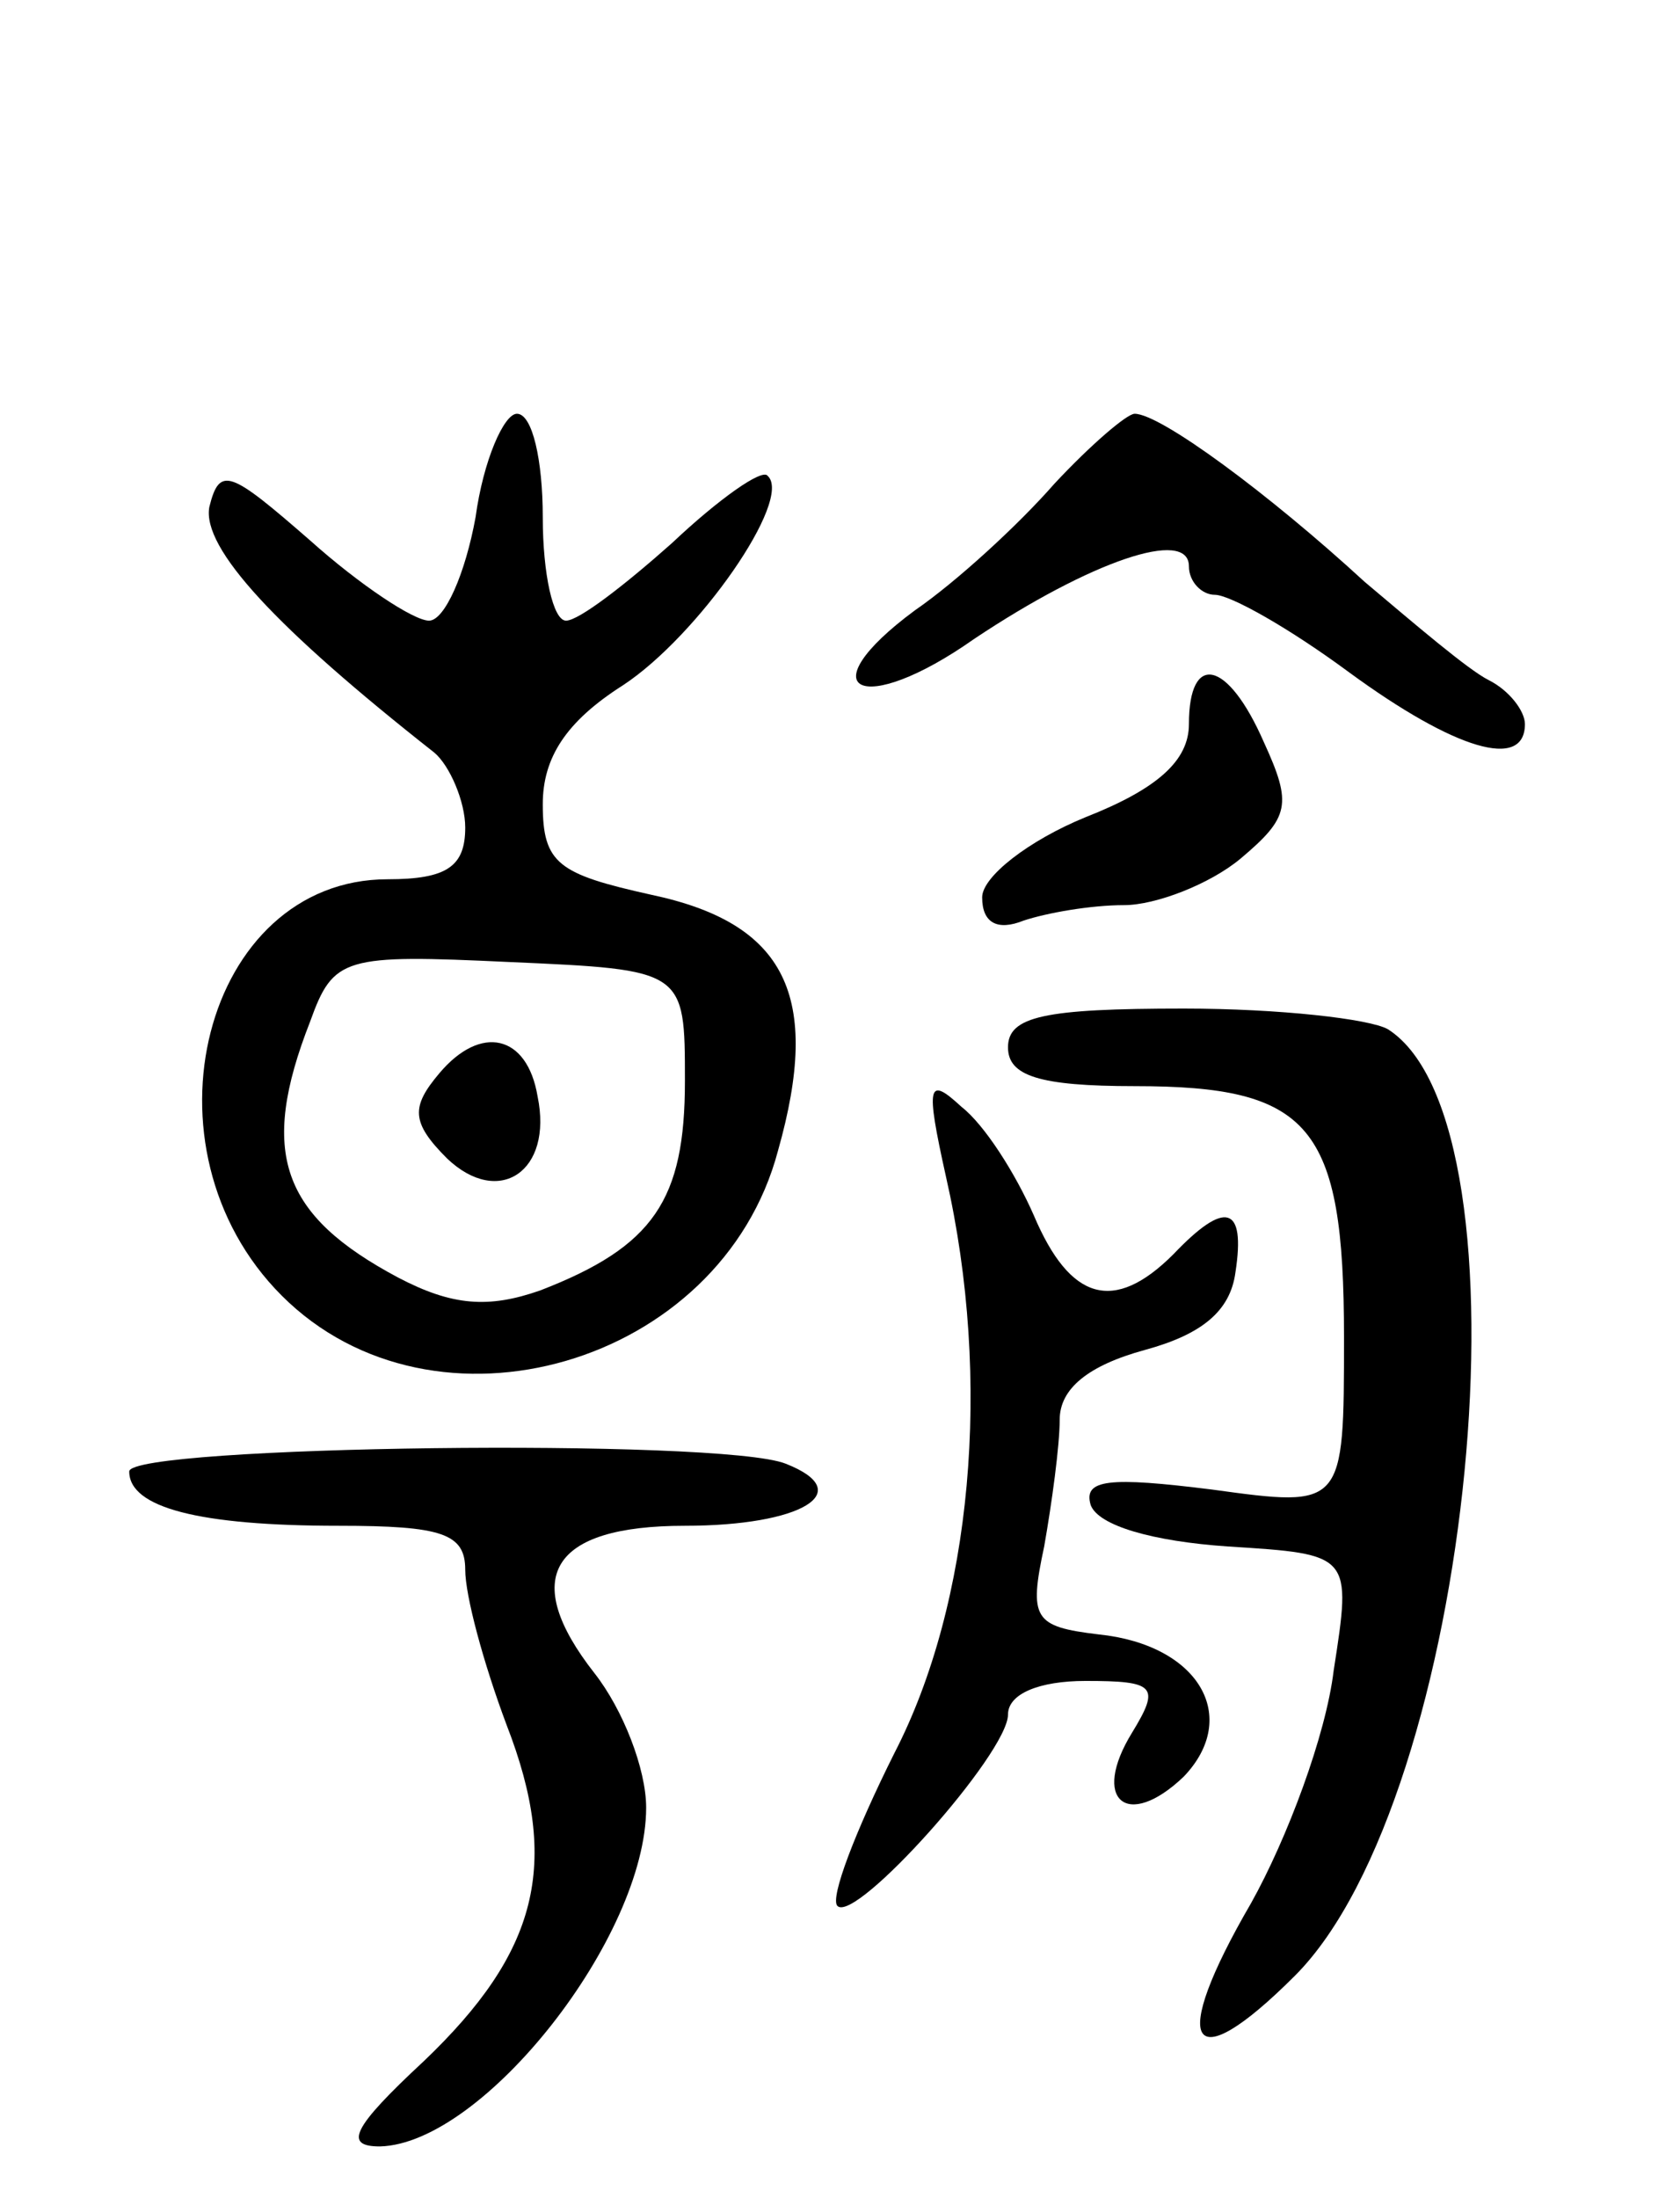 <svg version="1.0" xmlns="http://www.w3.org/2000/svg"
 width="65pt" height="85pt" viewBox="0 0 65 85"
 preserveAspectRatio="xMidYMid meet">
<g transform="translate(0,85) scale(0.1,-0.1)"
fill="#000000" stroke="none">
<path d="M184 650 c-4 -22 -12 -40 -18 -40 -6 0 -27 14 -46 31 -31 27 -35 29
-39 13 -3 -16 26 -47 87 -95 6 -5 12 -19 12 -29 0 -15 -7 -20 -30 -20 -71 0
-98 -104 -41 -161 59 -59 170 -27 192 56 17 60 3 88 -49 99 -36 8 -42 12 -42
35 0 18 9 32 31 46 29 19 66 72 56 81 -2 3 -19 -9 -37 -26 -18 -16 -36 -30
-41 -30 -5 0 -9 18 -9 40 0 22 -4 40 -10 40 -5 0 -13 -18 -16 -40z m81 -218
c0 -46 -12 -64 -56 -81 -20 -7 -34 -6 -55 5 -45 24 -54 48 -34 99 9 25 13 26
77 23 68 -3 68 -3 68 -46z"/>
<path d="M170 435 c-11 -13 -11 -19 3 -33 20 -19 41 -5 35 24 -4 24 -22 28
-38 9z"/>
<path d="M408 663 c-14 -16 -38 -38 -54 -49 -42 -31 -21 -42 23 -11 45 30 83
43 83 28 0 -6 5 -11 10 -11 6 0 29 -13 52 -30 41 -30 68 -38 68 -20 0 5 -6 13
-14 17 -8 4 -29 22 -48 38 -37 34 -79 65 -89 65 -3 0 -17 -12 -31 -27z"/>
<path d="M460 570 c0 -14 -12 -25 -40 -36 -22 -9 -40 -23 -40 -31 0 -10 6 -13
16 -9 9 3 26 6 39 6 12 0 33 8 45 18 19 16 20 21 9 45 -14 32 -29 35 -29 7z"/>
<path d="M390 445 c0 -11 12 -15 49 -15 68 0 81 -15 81 -97 0 -66 0 -66 -51
-59 -40 5 -50 4 -47 -6 3 -8 24 -14 53 -16 48 -3 48 -3 41 -48 -3 -25 -18 -65
-32 -90 -32 -55 -24 -69 17 -28 69 69 94 329 36 366 -7 4 -42 8 -79 8 -54 0
-68 -3 -68 -15z"/>
<path d="M366 395 c18 -79 10 -165 -20 -223 -15 -30 -25 -56 -22 -59 7 -7 66
59 66 74 0 8 12 13 30 13 27 0 29 -2 18 -20 -16 -26 -2 -38 20 -17 22 23 6 51
-33 55 -25 3 -27 6 -21 34 3 17 6 39 6 49 0 12 11 21 33 27 22 6 33 15 35 30
4 26 -4 28 -24 7 -23 -23 -40 -18 -54 15 -7 16 -19 35 -28 42 -13 12 -14 9 -6
-27z"/>
<path d="M50 281 c0 -14 27 -21 81 -21 40 0 49 -3 49 -17 0 -10 7 -36 16 -60
21 -54 12 -88 -32 -130 -28 -26 -31 -33 -17 -33 40 1 103 81 103 131 0 15 -9
38 -20 52 -29 37 -17 57 35 57 45 0 67 13 39 24 -25 10 -254 7 -254 -3z"/>
</g>
</svg>
